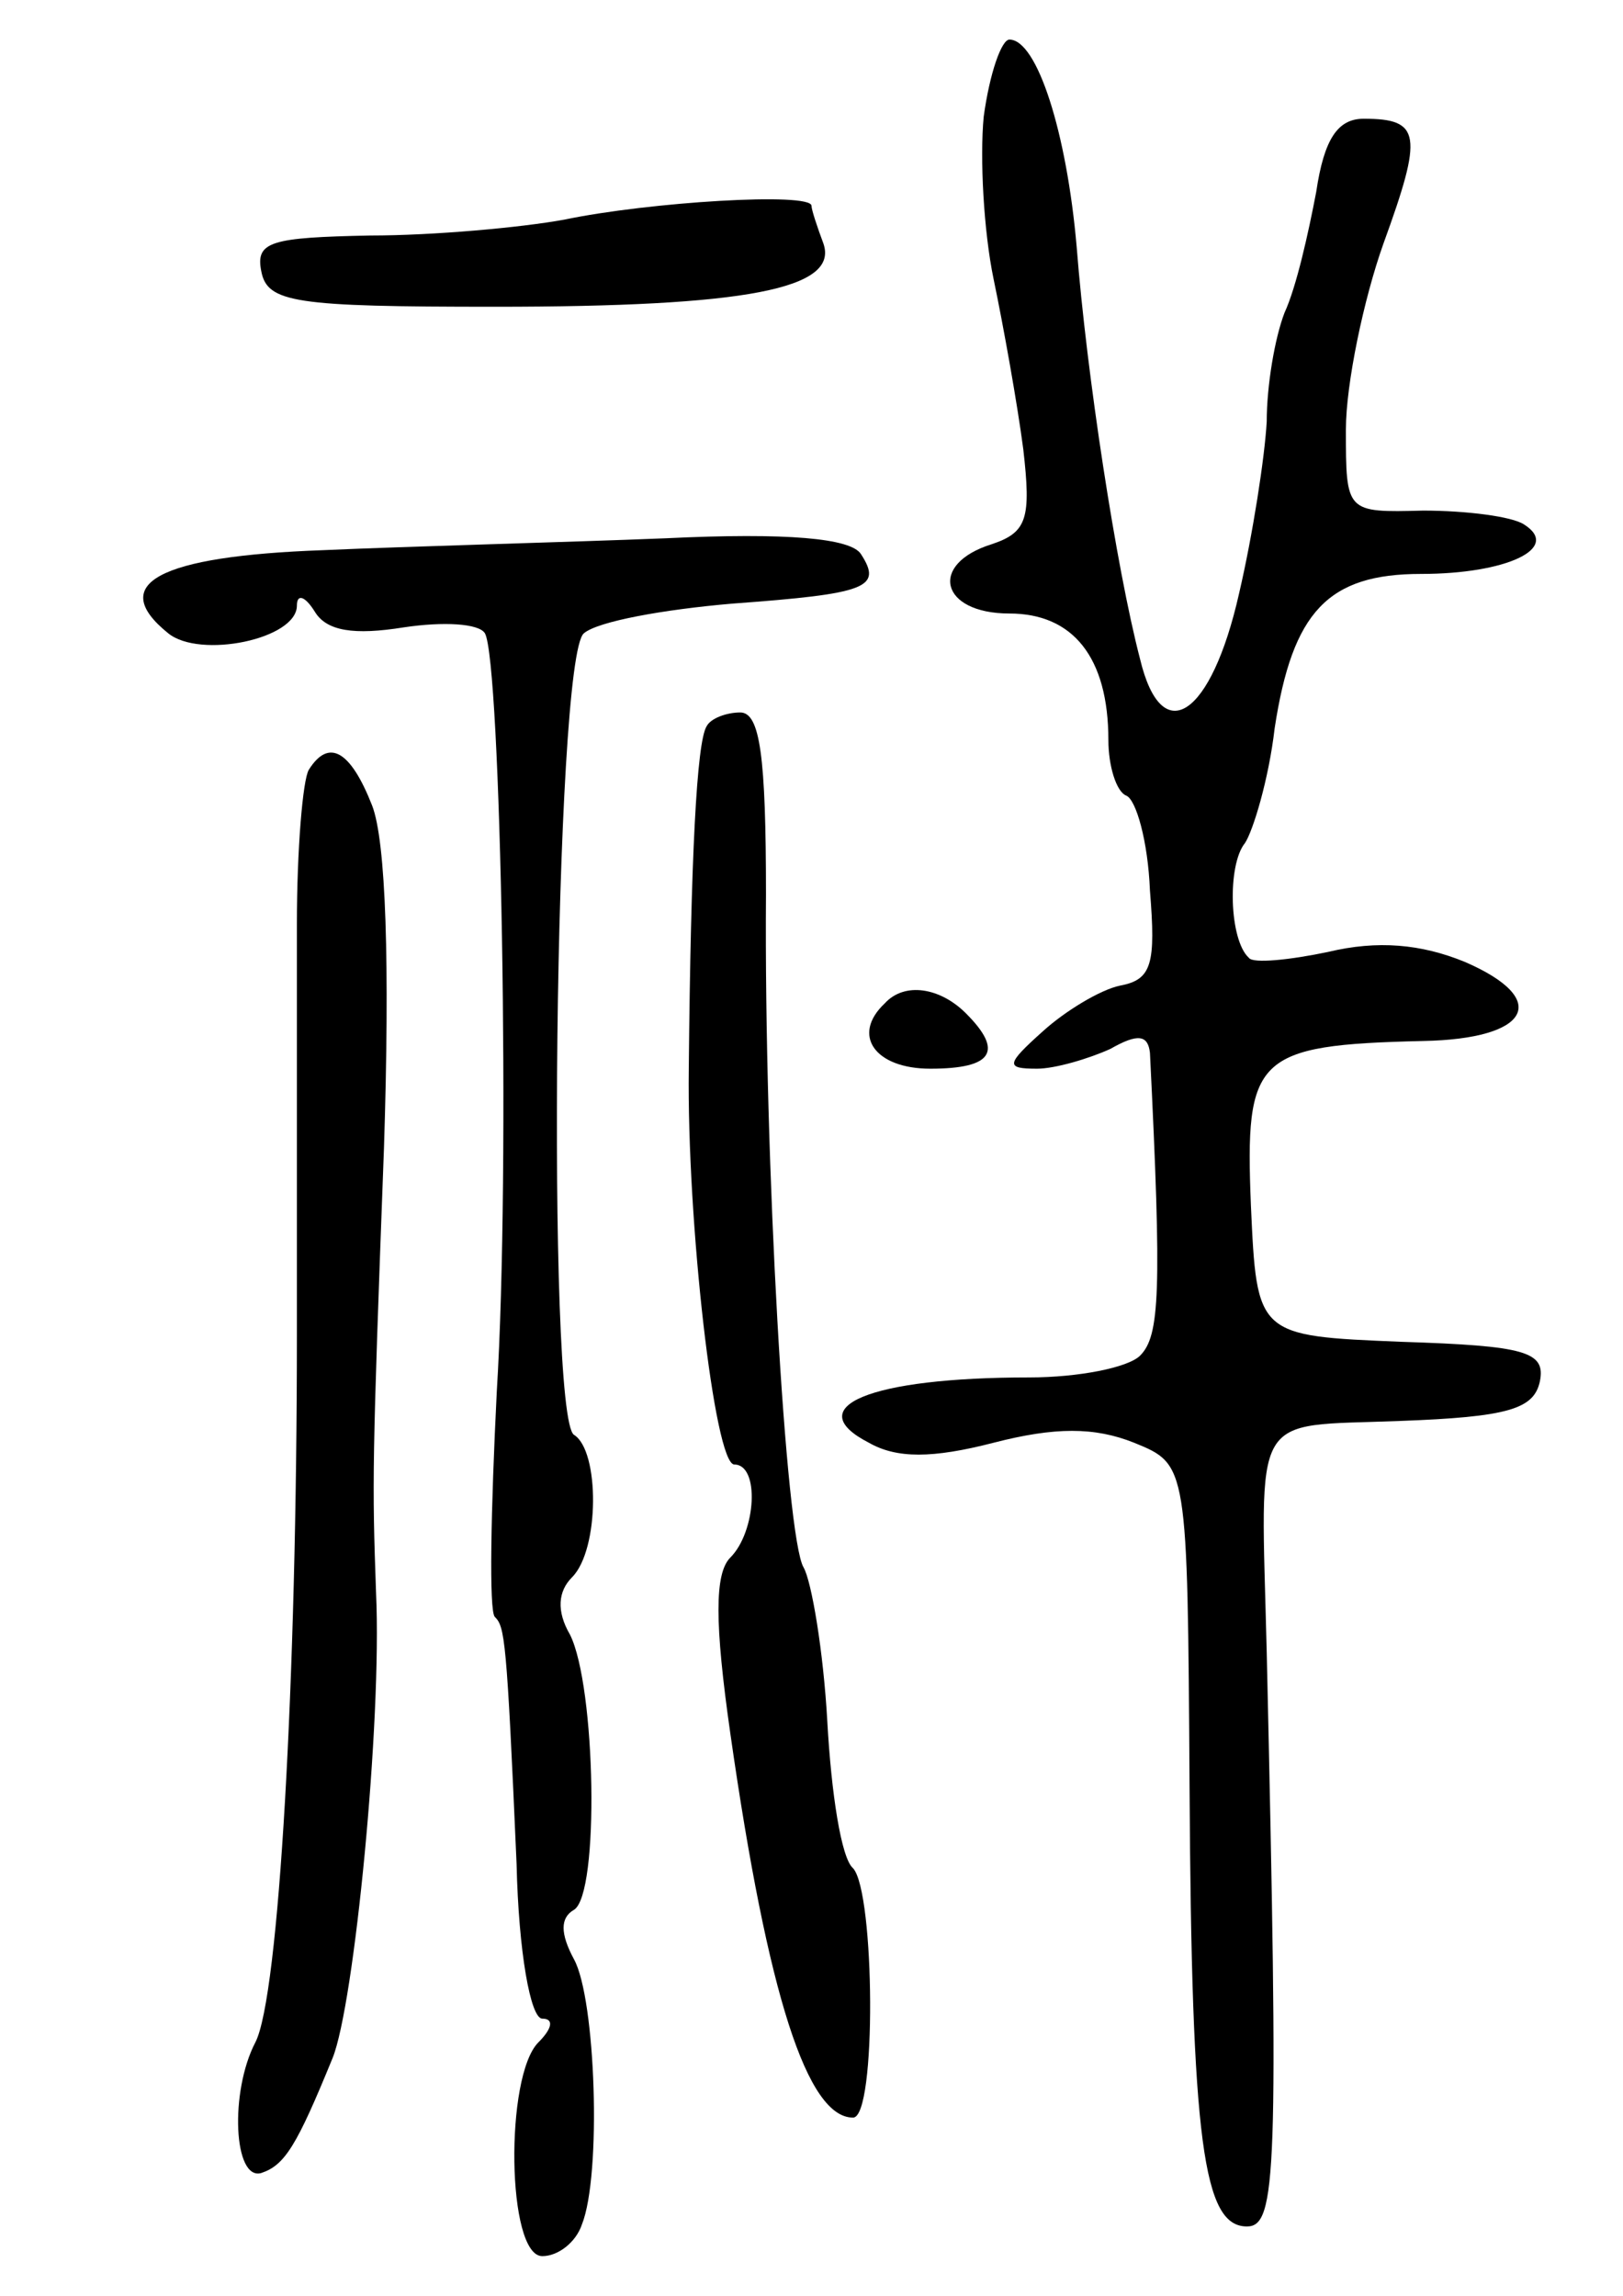 <svg version="1.0" xmlns="http://www.w3.org/2000/svg"
 width="82pt" height="116pt" viewBox="0 0 82 116"
 preserveAspectRatio="xMidYMid meet">
<g transform="translate(0,116) scale(0.1,-0.1)"
fill="#000000" stroke="none">
<path d="M497 1101 c-2 -21 0 -58 5 -82 5 -24 12 -63 15 -86 4 -35 2 -42 -16
-48 -32 -10 -26 -35 9 -35 32 0 50 -22 50 -64 0 -13 4 -26 9 -28 5 -2 11 -23
12 -48 3 -37 1 -45 -15 -48 -10 -2 -28 -13 -39 -23 -19 -17 -19 -19 -3 -19 9
0 26 5 37 10 14 8 19 7 20 -2 6 -121 5 -143 -5 -153 -6 -6 -31 -11 -56 -11
-81 0 -116 -15 -81 -33 14 -8 32 -8 63 0 31 8 51 8 71 0 27 -11 27 -11 28
-173 1 -181 7 -223 29 -223 15 0 16 27 10 290 -3 124 -9 114 67 117 55 2 68 6
71 20 3 15 -7 18 -70 20 -73 3 -73 3 -76 69 -3 75 2 81 87 83 54 1 65 21 21
40 -22 9 -44 11 -69 5 -19 -4 -38 -6 -40 -3 -10 9 -11 47 -2 58 4 6 12 32 15
58 9 59 27 78 74 78 43 0 71 13 52 25 -6 4 -29 7 -51 7 -39 -1 -39 -1 -39 41
0 23 9 66 19 94 20 55 19 63 -10 63 -13 0 -20 -10 -24 -37 -4 -21 -10 -48 -16
-61 -5 -13 -9 -37 -9 -55 -1 -18 -7 -57 -14 -87 -14 -62 -39 -79 -50 -33 -12
46 -27 144 -32 208 -5 58 -20 105 -34 105 -4 0 -10 -17 -13 -39z"/>
<path d="M285 1049 c-22 -4 -66 -8 -98 -8 -50 -1 -58 -3 -55 -18 3 -16 17 -18
118 -18 127 0 174 9 166 32 -3 8 -6 17 -6 19 0 7 -82 2 -125 -7z"/>
<path d="M163 882 c-83 -3 -109 -17 -78 -42 16 -13 65 -3 65 14 0 6 4 5 9 -3
6 -10 20 -12 45 -8 20 3 38 2 41 -3 8 -14 13 -270 6 -383 -3 -60 -4 -111 -1
-114 5 -5 6 -10 11 -125 1 -44 7 -78 13 -78 6 0 5 -5 -2 -12 -17 -17 -16 -108
2 -108 8 0 17 7 20 16 10 25 7 114 -4 134 -7 13 -7 21 0 25 13 8 11 113 -2
139 -7 12 -6 22 1 29 14 14 14 64 1 72 -14 9 -10 393 5 405 7 6 40 12 75 15
68 5 76 8 65 25 -5 8 -37 11 -99 8 -50 -2 -128 -4 -173 -6z"/>
<path d="M357 793 c-5 -8 -8 -66 -9 -173 -1 -77 13 -200 23 -200 13 0 11 -34
-2 -47 -8 -8 -8 -33 0 -89 19 -133 39 -194 62 -194 12 0 11 114 0 126 -6 5
-11 38 -13 74 -2 36 -8 71 -12 78 -9 15 -20 205 -19 340 0 70 -3 92 -13 92 -7
0 -15 -3 -17 -7z"/>
<path d="M156 771 c-3 -5 -6 -40 -6 -78 0 -37 0 -131 0 -208 0 -173 -9 -334
-21 -357 -13 -25 -11 -70 3 -66 12 4 18 14 36 58 11 27 25 170 22 235 -2 57
-2 64 4 225 3 93 1 155 -6 173 -11 28 -22 34 -32 18z"/>
<path d="M447 653 c-17 -16 -5 -33 23 -33 32 0 37 9 18 28 -13 13 -31 16 -41
5z"/>
</g>
</svg>
